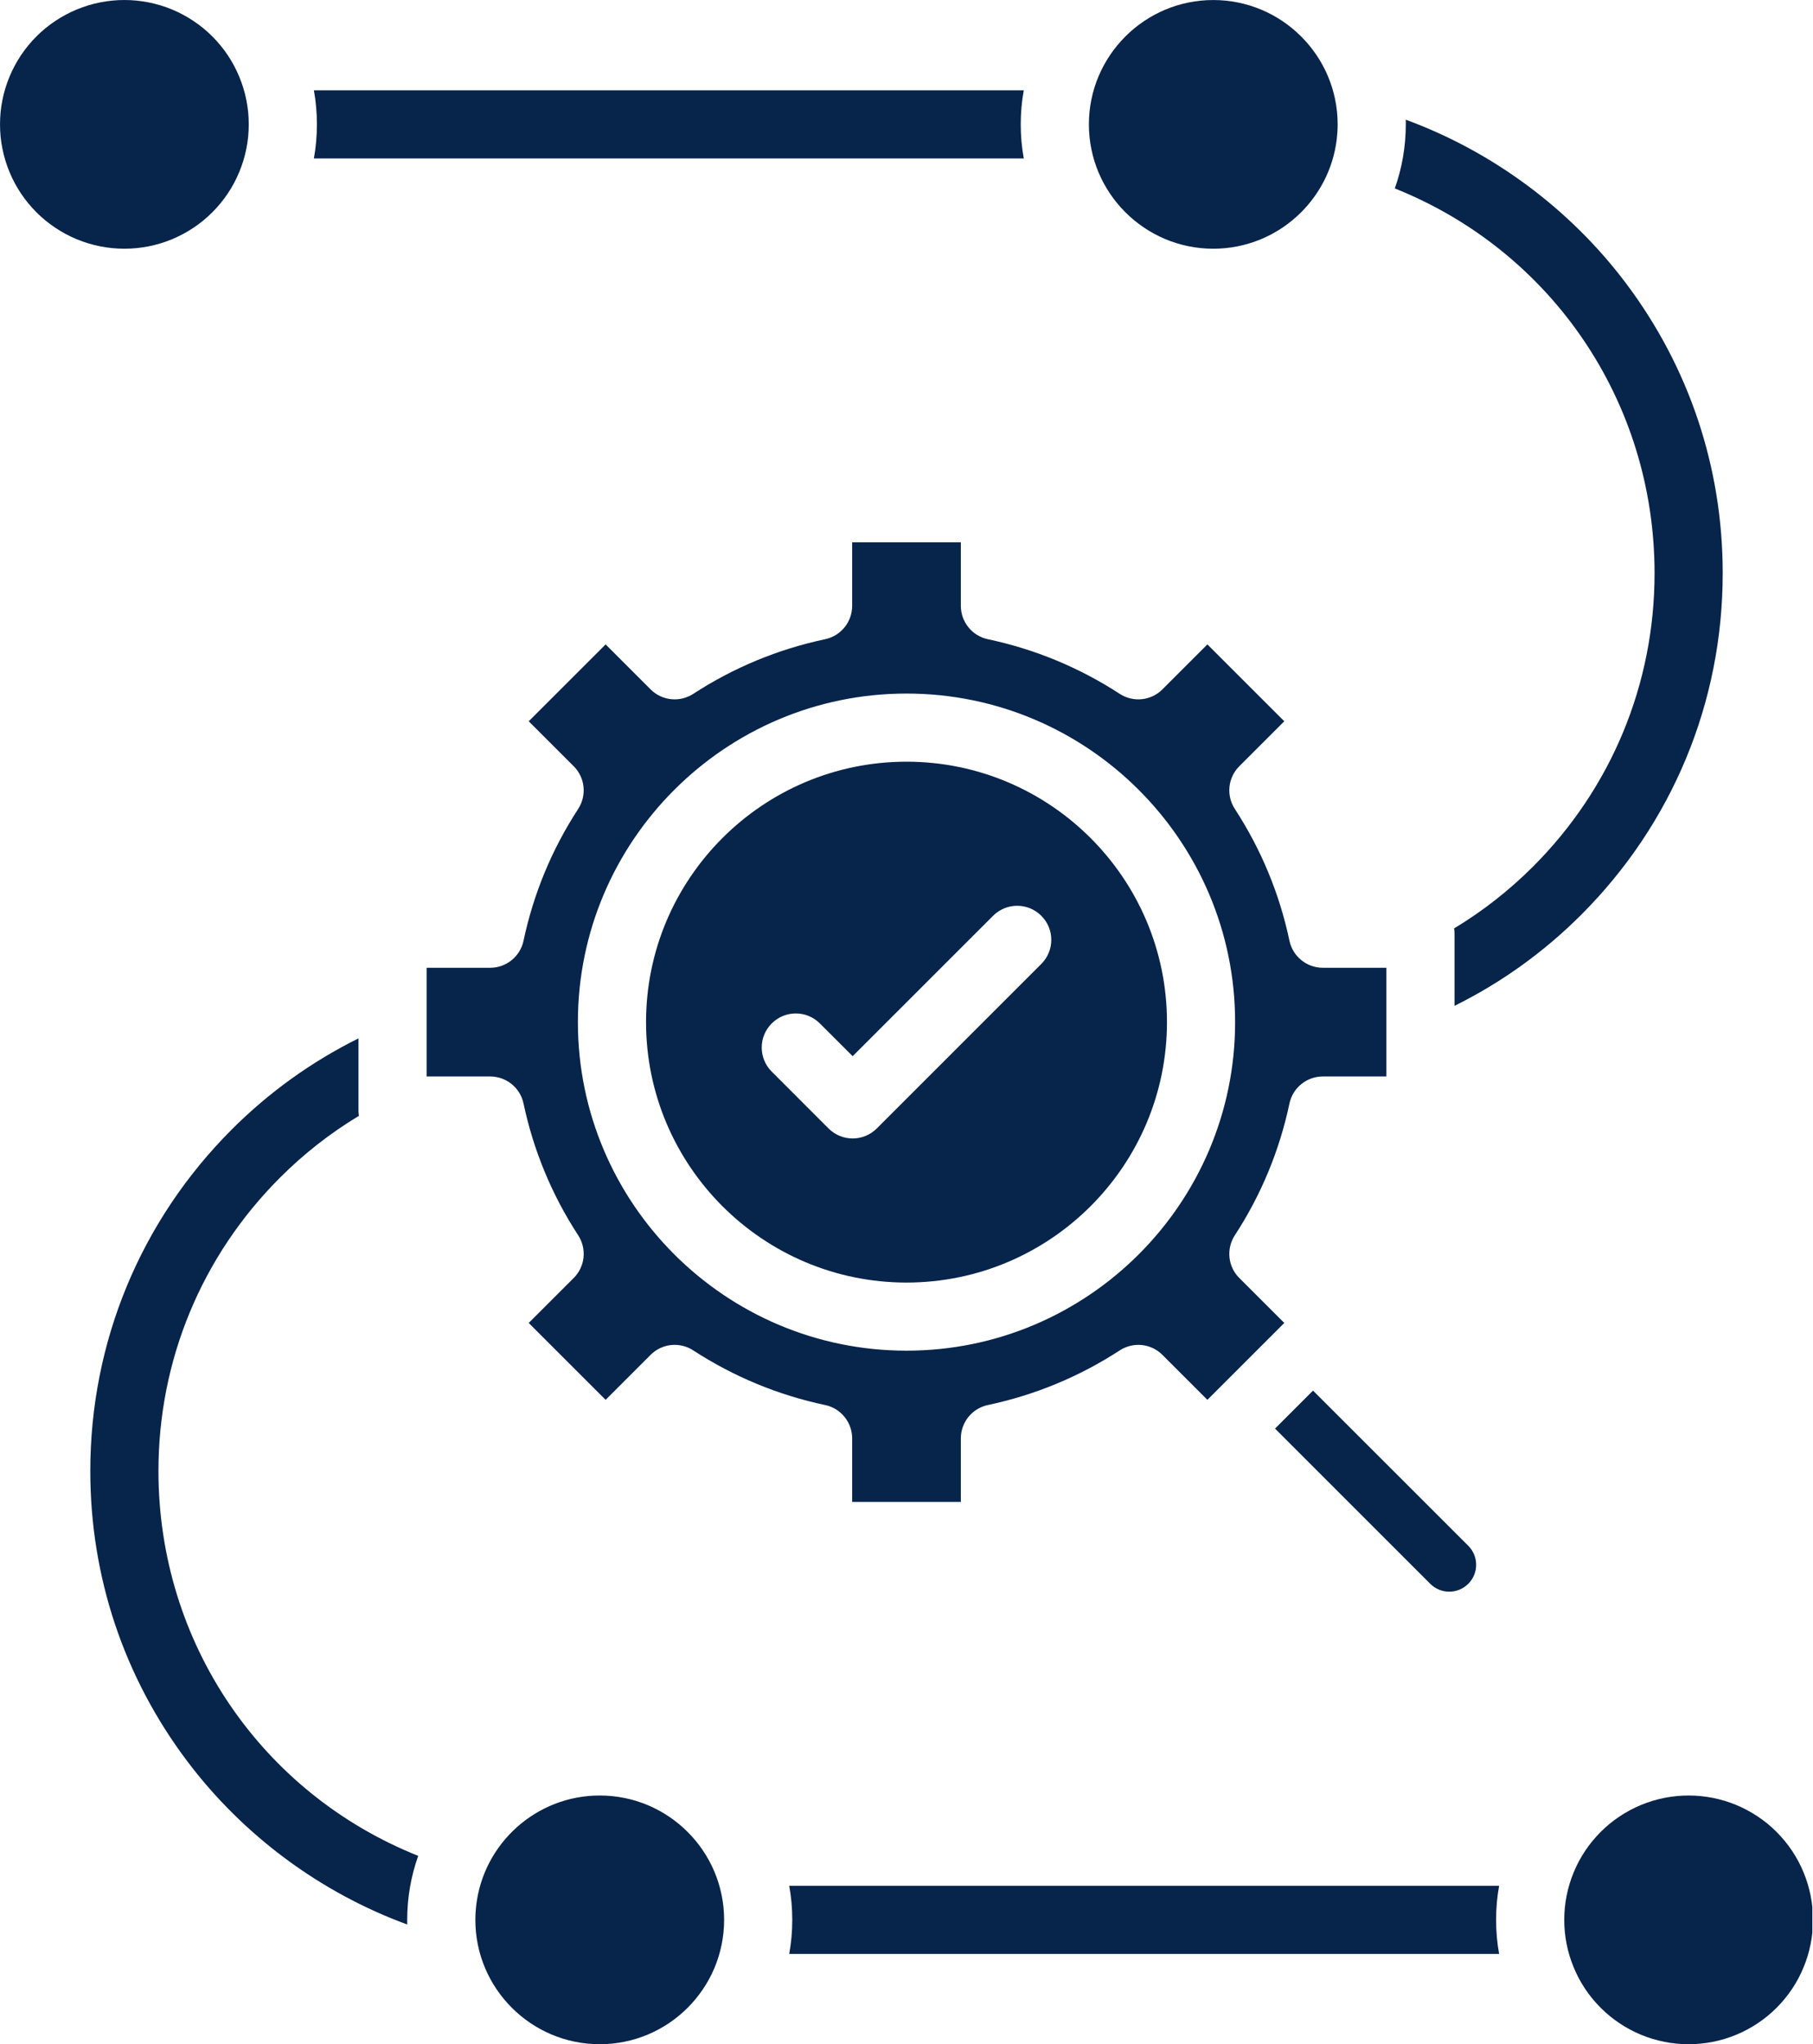 <svg xmlns="http://www.w3.org/2000/svg" xmlns:xlink="http://www.w3.org/1999/xlink" zoomAndPan="magnify" preserveAspectRatio="xMidYMid meet" version="1.0" viewBox="581.97 248.96 282.02 318.04"><defs><clipPath id="382629ebcd"><path d="M 825 528 L 863.887 528 L 863.887 567 L 825 567 Z M 825 528 " clip-rule="nonzero"/></clipPath></defs><path fill="#07244b" d="M 704.738 542.352 C 705.051 544.074 705.211 545.844 705.211 547.652 C 705.211 549.461 705.051 551.23 704.738 552.953 L 815.164 552.953 C 814.852 551.23 814.695 549.461 814.695 547.652 C 814.695 545.844 814.852 544.074 815.164 542.352 Z M 704.738 542.352 " fill-opacity="1" fill-rule="nonzero"/><path fill="#07244b" d="M 606.617 477.816 C 606.617 460.582 613.336 444.375 625.523 432.18 C 629.238 428.461 633.348 425.25 637.793 422.566 C 637.754 422.293 637.734 422.016 637.734 421.738 L 637.734 410.512 C 630.445 414.129 623.82 418.887 618.023 424.684 C 603.836 438.883 596.016 457.754 596.016 477.816 C 596.016 494.254 601.23 509.867 611.086 522.957 C 619.777 534.508 631.816 543.426 645.32 548.375 C 645.312 548.137 645.312 547.898 645.312 547.652 C 645.312 544.16 645.918 540.809 647.023 537.695 C 622.633 527.949 606.617 504.539 606.617 477.816 Z M 606.617 477.816 " fill-opacity="1" fill-rule="nonzero"/><path fill="#07244b" d="M 839.344 338.145 C 839.344 355.379 832.629 371.586 820.438 383.785 C 816.723 387.5 812.613 390.715 808.168 393.398 C 808.207 393.672 808.227 393.949 808.227 394.227 L 808.227 405.449 C 815.523 401.832 822.141 397.074 827.938 391.277 C 842.125 377.078 849.945 358.215 849.945 338.145 C 849.945 321.707 844.73 306.098 834.875 293.004 C 826.184 281.457 814.145 272.539 800.641 267.582 C 800.648 267.82 800.648 268.066 800.648 268.309 C 800.648 271.801 800.043 275.16 798.938 278.277 C 823.32 288.023 839.344 311.426 839.344 338.145 Z M 839.344 338.145 " fill-opacity="1" fill-rule="nonzero"/><path fill="#07244b" d="M 608.723 250.434 C 609.309 250.676 609.879 250.945 610.438 251.246 C 610.996 251.543 611.539 251.871 612.066 252.223 C 612.594 252.574 613.102 252.949 613.594 253.352 C 614.082 253.754 614.551 254.18 615 254.629 C 615.445 255.074 615.871 255.543 616.273 256.035 C 616.676 256.523 617.055 257.031 617.406 257.559 C 617.758 258.086 618.082 258.629 618.383 259.188 C 618.68 259.746 618.949 260.32 619.191 260.906 C 619.434 261.488 619.648 262.086 619.832 262.691 C 620.016 263.297 620.172 263.914 620.293 264.535 C 620.418 265.156 620.512 265.781 620.574 266.41 C 620.633 267.043 620.664 267.676 620.664 268.309 C 620.664 268.941 620.633 269.574 620.574 270.203 C 620.512 270.836 620.418 271.461 620.293 272.082 C 620.172 272.703 620.016 273.316 619.832 273.926 C 619.648 274.531 619.434 275.125 619.191 275.711 C 618.949 276.297 618.68 276.871 618.383 277.43 C 618.082 277.988 617.758 278.531 617.406 279.059 C 617.055 279.586 616.676 280.094 616.273 280.582 C 615.871 281.07 615.445 281.539 615 281.988 C 614.551 282.438 614.082 282.863 613.594 283.266 C 613.102 283.664 612.594 284.043 612.066 284.395 C 611.539 284.746 610.996 285.074 610.438 285.371 C 609.879 285.668 609.309 285.941 608.723 286.184 C 608.137 286.426 607.543 286.637 606.934 286.824 C 606.328 287.008 605.715 287.16 605.094 287.285 C 604.473 287.406 603.844 287.5 603.215 287.562 C 602.586 287.625 601.953 287.656 601.32 287.656 C 600.684 287.656 600.051 287.625 599.422 287.562 C 598.793 287.5 598.164 287.406 597.543 287.285 C 596.922 287.16 596.309 287.008 595.703 286.824 C 595.098 286.637 594.5 286.426 593.914 286.184 C 593.328 285.941 592.758 285.668 592.199 285.371 C 591.641 285.074 591.098 284.746 590.57 284.395 C 590.043 284.043 589.535 283.664 589.043 283.266 C 588.555 282.863 588.086 282.438 587.637 281.988 C 587.191 281.539 586.766 281.07 586.363 280.582 C 585.961 280.094 585.582 279.586 585.23 279.059 C 584.879 278.531 584.555 277.988 584.254 277.43 C 583.957 276.871 583.688 276.297 583.445 275.711 C 583.203 275.125 582.988 274.531 582.805 273.926 C 582.621 273.316 582.465 272.703 582.344 272.082 C 582.219 271.461 582.125 270.836 582.062 270.203 C 582.004 269.574 581.973 268.941 581.973 268.309 C 581.973 267.676 582.004 267.043 582.062 266.41 C 582.125 265.781 582.219 265.156 582.344 264.535 C 582.465 263.914 582.621 263.297 582.805 262.691 C 582.988 262.086 583.203 261.488 583.445 260.906 C 583.688 260.32 583.957 259.746 584.254 259.188 C 584.555 258.629 584.879 258.086 585.23 257.559 C 585.582 257.031 585.961 256.523 586.363 256.035 C 586.766 255.543 587.191 255.074 587.637 254.629 C 588.086 254.18 588.555 253.754 589.043 253.352 C 589.535 252.949 590.043 252.574 590.57 252.223 C 591.098 251.871 591.641 251.543 592.199 251.246 C 592.758 250.945 593.328 250.676 593.914 250.434 C 594.5 250.191 595.098 249.977 595.703 249.793 C 596.309 249.609 596.922 249.457 597.543 249.332 C 598.164 249.211 598.793 249.117 599.422 249.055 C 600.051 248.992 600.684 248.961 601.32 248.961 C 601.953 248.961 602.586 248.992 603.215 249.055 C 603.844 249.117 604.473 249.211 605.094 249.332 C 605.715 249.457 606.328 249.609 606.934 249.793 C 607.543 249.977 608.137 250.191 608.723 250.434 Z M 608.723 250.434 " fill-opacity="1" fill-rule="nonzero"/><path fill="#07244b" d="M 741.223 273.609 C 740.91 271.887 740.75 270.121 740.75 268.309 C 740.75 266.5 740.91 264.734 741.223 263.012 L 630.797 263.012 C 631.109 264.734 631.266 266.5 631.266 268.309 C 631.266 270.121 631.109 271.887 630.797 273.609 Z M 741.223 273.609 " fill-opacity="1" fill-rule="nonzero"/><path fill="#07244b" d="M 770.699 287.656 C 780.605 287.656 788.793 280.176 789.914 270.562 C 790 269.828 790.047 269.074 790.047 268.309 C 790.047 257.645 781.367 248.965 770.699 248.965 C 760.031 248.965 751.352 257.645 751.352 268.309 C 751.352 278.977 760.031 287.656 770.699 287.656 Z M 770.699 287.656 " fill-opacity="1" fill-rule="nonzero"/><path fill="#07244b" d="M 675.262 528.305 C 665.355 528.305 657.16 535.793 656.047 545.406 C 655.961 546.141 655.914 546.891 655.914 547.652 C 655.914 558.32 664.594 567 675.262 567 C 685.938 567 694.609 558.32 694.609 547.652 C 694.609 536.984 685.938 528.305 675.262 528.305 Z M 675.262 528.305 " fill-opacity="1" fill-rule="nonzero"/><g clip-path="url(#382629ebcd)"><path fill="#07244b" d="M 863.988 547.652 C 863.988 548.285 863.957 548.918 863.898 549.551 C 863.836 550.18 863.742 550.805 863.617 551.426 C 863.496 552.047 863.34 552.664 863.156 553.27 C 862.973 553.875 862.758 554.473 862.516 555.055 C 862.273 555.641 862.004 556.215 861.707 556.773 C 861.406 557.332 861.082 557.875 860.73 558.402 C 860.379 558.93 860 559.438 859.598 559.926 C 859.195 560.418 858.77 560.887 858.324 561.332 C 857.875 561.781 857.406 562.207 856.918 562.609 C 856.426 563.012 855.918 563.387 855.391 563.738 C 854.863 564.09 854.32 564.418 853.762 564.715 C 853.203 565.016 852.633 565.285 852.047 565.527 C 851.461 565.77 850.867 565.984 850.258 566.168 C 849.652 566.352 849.039 566.504 848.418 566.629 C 847.797 566.75 847.168 566.844 846.539 566.906 C 845.91 566.969 845.277 567 844.645 567 C 844.008 567 843.379 566.969 842.746 566.906 C 842.117 566.844 841.488 566.75 840.867 566.629 C 840.246 566.504 839.633 566.352 839.027 566.168 C 838.422 565.984 837.824 565.77 837.238 565.527 C 836.652 565.285 836.082 565.016 835.523 564.715 C 834.965 564.418 834.422 564.09 833.895 563.738 C 833.367 563.387 832.859 563.012 832.367 562.609 C 831.879 562.207 831.41 561.781 830.961 561.332 C 830.516 560.887 830.09 560.418 829.688 559.926 C 829.285 559.438 828.906 558.93 828.555 558.402 C 828.203 557.875 827.879 557.332 827.578 556.773 C 827.281 556.215 827.012 555.641 826.77 555.055 C 826.527 554.473 826.312 553.875 826.129 553.27 C 825.945 552.664 825.789 552.047 825.668 551.426 C 825.543 550.805 825.449 550.18 825.387 549.551 C 825.328 548.918 825.297 548.285 825.297 547.652 C 825.297 547.02 825.328 546.387 825.387 545.758 C 825.449 545.125 825.543 544.5 825.668 543.879 C 825.789 543.258 825.945 542.645 826.129 542.035 C 826.312 541.43 826.527 540.836 826.77 540.25 C 827.012 539.664 827.281 539.09 827.578 538.531 C 827.879 537.973 828.203 537.43 828.555 536.902 C 828.906 536.379 829.285 535.867 829.688 535.379 C 830.09 534.891 830.516 534.422 830.961 533.973 C 831.41 533.523 831.879 533.098 832.367 532.695 C 832.859 532.297 833.367 531.918 833.895 531.566 C 834.422 531.215 834.965 530.887 835.523 530.59 C 836.082 530.293 836.652 530.02 837.238 529.777 C 837.824 529.535 838.422 529.324 839.027 529.137 C 839.633 528.953 840.246 528.801 840.867 528.676 C 841.488 528.555 842.117 528.461 842.746 528.398 C 843.379 528.336 844.008 528.305 844.645 528.305 C 845.277 528.305 845.91 528.336 846.539 528.398 C 847.168 528.461 847.797 528.555 848.418 528.676 C 849.039 528.801 849.652 528.953 850.258 529.137 C 850.867 529.324 851.461 529.535 852.047 529.777 C 852.633 530.02 853.203 530.293 853.762 530.59 C 854.32 530.891 854.863 531.215 855.391 531.566 C 855.918 531.918 856.426 532.297 856.918 532.695 C 857.406 533.098 857.875 533.523 858.324 533.973 C 858.77 534.422 859.195 534.891 859.598 535.379 C 860 535.867 860.379 536.379 860.73 536.902 C 861.082 537.43 861.406 537.973 861.707 538.531 C 862.004 539.09 862.273 539.664 862.516 540.25 C 862.758 540.836 862.973 541.43 863.156 542.035 C 863.34 542.645 863.496 543.258 863.617 543.879 C 863.742 544.5 863.836 545.125 863.898 545.758 C 863.957 546.387 863.988 547.02 863.988 547.652 Z M 863.988 547.652 " fill-opacity="1" fill-rule="nonzero"/></g><path fill="#07244b" d="M 663.406 420.637 C 664.957 427.957 667.812 434.863 671.91 441.148 C 673.273 443.25 672.988 446.02 671.215 447.789 L 664.215 454.785 L 676.176 466.746 L 683.172 459.75 C 684.941 457.973 687.711 457.688 689.812 459.055 C 696.102 463.148 703.004 466.004 710.324 467.555 C 712.77 468.07 714.527 470.238 714.527 472.742 L 714.527 482.629 L 731.434 482.629 L 731.434 472.742 C 731.434 470.238 733.191 468.07 735.637 467.555 C 742.957 466.004 749.859 463.148 756.148 459.055 C 758.25 457.688 761.02 457.973 762.789 459.75 L 769.785 466.746 L 781.746 454.785 L 774.746 447.789 C 772.973 446.02 772.688 443.25 774.051 441.148 C 778.148 434.863 781.004 427.957 782.551 420.637 C 783.07 418.191 785.234 416.438 787.742 416.438 L 797.625 416.438 L 797.625 399.527 L 787.742 399.527 C 785.234 399.527 783.07 397.77 782.551 395.328 C 781.004 388.004 778.148 381.102 774.051 374.812 C 772.688 372.711 772.973 369.941 774.746 368.176 L 781.746 361.176 L 769.785 349.219 L 762.789 356.215 C 761.02 357.988 758.25 358.273 756.148 356.91 C 749.859 352.816 742.957 349.961 735.637 348.41 C 733.191 347.891 731.434 345.727 731.434 343.223 L 731.434 333.336 L 714.527 333.336 L 714.527 343.223 C 714.527 345.727 712.77 347.891 710.324 348.41 C 703.004 349.961 696.102 352.816 689.812 356.91 C 687.711 358.273 684.941 357.988 683.172 356.215 L 676.176 349.219 L 664.215 361.176 L 671.215 368.176 C 672.988 369.941 673.273 372.711 671.91 374.812 C 667.812 381.102 664.957 388.004 663.406 395.328 C 662.891 397.77 660.727 399.527 658.219 399.527 L 648.336 399.527 L 648.336 416.438 L 658.219 416.438 C 660.727 416.438 662.891 418.191 663.406 420.637 Z M 722.98 356.863 C 751.168 356.863 774.098 379.797 774.098 407.98 C 774.098 436.168 751.168 459.098 722.98 459.098 C 694.793 459.098 671.863 436.168 671.863 407.98 C 671.863 379.797 694.793 356.863 722.98 356.863 Z M 722.98 356.863 " fill-opacity="1" fill-rule="nonzero"/><path fill="#07244b" d="M 780.305 471.219 L 804.449 495.367 C 806.082 497 808.738 497 810.367 495.367 C 811.996 493.738 811.996 491.082 810.367 489.453 L 786.215 465.309 Z M 780.305 471.219 " fill-opacity="1" fill-rule="nonzero"/><path fill="#07244b" d="M 722.98 448.5 C 745.324 448.5 763.496 430.324 763.496 407.98 C 763.496 385.641 745.324 367.465 722.98 367.465 C 700.637 367.465 682.465 385.641 682.465 407.98 C 682.465 430.324 700.637 448.5 722.98 448.5 Z M 702.012 408.188 C 704.082 406.113 707.438 406.113 709.504 408.188 L 714.605 413.281 L 736.449 391.438 C 738.523 389.363 741.879 389.363 743.949 391.438 C 746.02 393.504 746.02 396.863 743.949 398.93 L 718.355 424.527 C 717.32 425.559 715.965 426.082 714.605 426.082 C 713.246 426.082 711.895 425.559 710.855 424.527 L 702.012 415.68 C 699.941 413.605 699.941 410.254 702.012 408.188 Z M 702.012 408.188 " fill-opacity="1" fill-rule="nonzero"/></svg>